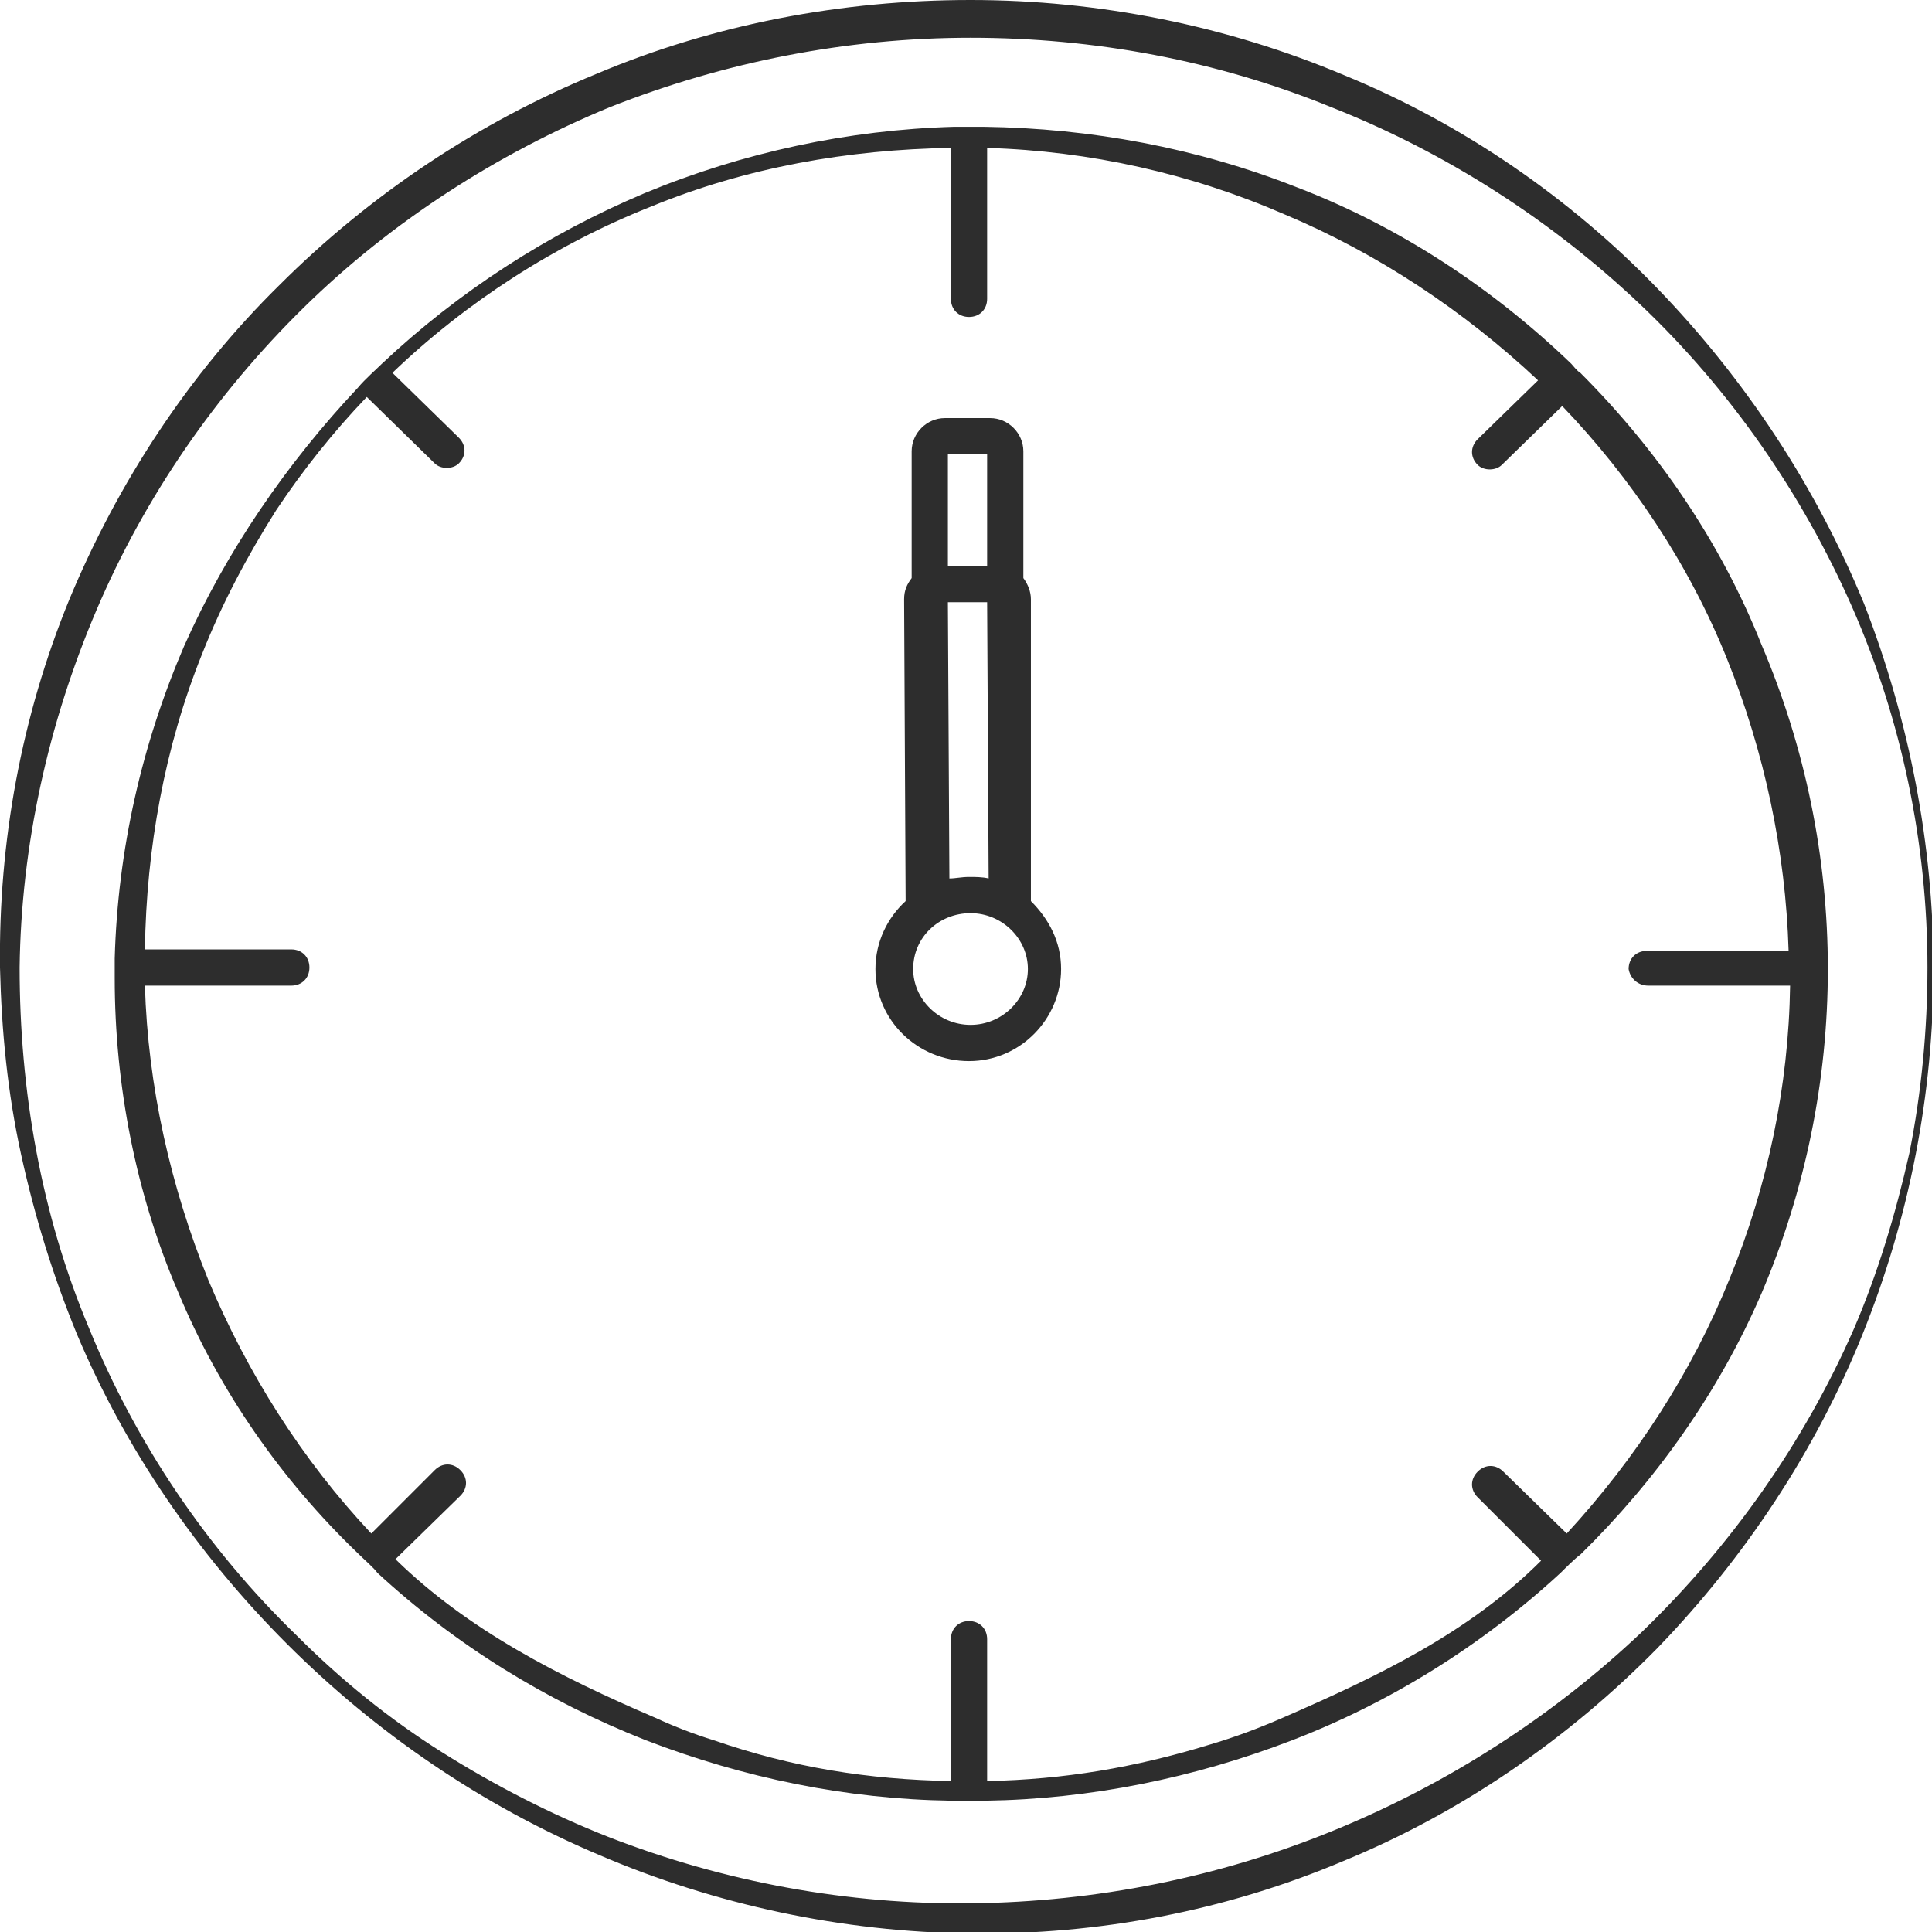 <?xml version="1.0" encoding="utf-8"?>
<!-- Generator: Adobe Illustrator 24.1.2, SVG Export Plug-In . SVG Version: 6.00 Build 0)  -->
<svg version="1.1" id="Layer_1" xmlns="http://www.w3.org/2000/svg" xmlns:xlink="http://www.w3.org/1999/xlink" x="0px" y="0px"
	 viewBox="0 0 128 128" style="enable-background:new 0 0 128 128;" xml:space="preserve">
<style type="text/css">
	.st0{fill:#2D2D2D;}
</style>
<g>
	<path class="st0" d="M104.7,24.7c-0.2-0.1-0.5-0.5-0.6-0.6c-5.2-5-11.4-9.1-18.2-11.7c-6.6-2.6-13.6-3.9-20.7-4c-0.4,0-1.6,0-2,0
		c-7,0.2-14,1.7-20.5,4.4c-6.4,2.7-12.3,6.5-17.4,11.3c-0.4,0.4-1.1,1-1.6,1.6c0,0,0,0,0,0C19,30.7,15,36.5,12.2,42.8
		c-2.8,6.5-4.4,13.5-4.6,20.7c0,0.2,0,0.9,0,1.3c0,7.1,1.4,14.3,4.2,20.8c2.7,6.5,6.8,12.4,11.9,17.3c0.4,0.4,1.1,1,1.3,1.3
		c5.2,4.8,11.2,8.5,17.8,11.1c6.5,2.5,13.3,3.9,20.2,4c0.5,0,1.9,0,2.3,0c6.9-0.1,13.8-1.5,20.3-4c6.5-2.5,12.6-6.3,17.8-11.1
		c0.3-0.3,1-1,1.3-1.2c5-4.9,9.2-10.8,12-17.3c2.9-6.8,4.4-14.1,4.4-21.5c0-7.4-1.5-14.7-4.4-21.5C114,35.9,109.8,29.8,104.7,24.7z
		 M109.2,65.3h9.4c-0.1,6.7-1.5,13.3-4,19.4c-2.5,6.2-6.2,11.9-10.8,16.9l-4.2-4.1c-0.5-0.5-1.2-0.5-1.7,0c-0.5,0.5-0.5,1.2,0,1.7
		l4.2,4.2c-4.8,4.8-10.9,7.7-17.1,10.4c-1.6,0.7-3.2,1.3-4.9,1.8c-4.9,1.5-9.6,2.3-14.7,2.4v-0.1v-9.3c0-0.7-0.5-1.2-1.2-1.2
		c-0.7,0-1.2,0.5-1.2,1.2v9.3v0.1c-5.5-0.1-10.5-0.9-15.7-2.7c-1.3-0.4-2.6-0.9-3.9-1.5c-6.3-2.7-12.4-5.8-17.2-10.5l4.3-4.2
		c0.5-0.5,0.5-1.2,0-1.7c-0.5-0.5-1.2-0.5-1.7,0l-4.2,4.2C20,96.7,16.4,91,13.8,84.8c-2.5-6.2-4-12.8-4.2-19.5h9.7
		c0.7,0,1.2-0.5,1.2-1.2c0-0.7-0.5-1.2-1.2-1.2H9.6c0.1-6.7,1.3-13.4,3.8-19.6c1.3-3.3,3-6.5,4.9-9.5c1.8-2.7,3.8-5.2,6-7.5l4.5,4.4
		c0.2,0.2,0.5,0.3,0.8,0.3c0.3,0,0.6-0.1,0.8-0.3c0.5-0.5,0.5-1.2,0-1.7L26,24.7c4.9-4.7,10.8-8.5,17.1-11
		c6.3-2.6,13.1-3.8,19.9-3.9v10c0,0.7,0.5,1.2,1.2,1.2c0.7,0,1.2-0.5,1.2-1.2V9.8c6.8,0.2,13.5,1.7,19.7,4.4
		c6.2,2.6,11.9,6.4,16.8,11l-4,3.9c-0.5,0.5-0.5,1.2,0,1.7c0.2,0.2,0.5,0.3,0.8,0.3c0.3,0,0.6-0.1,0.8-0.3l4-3.9
		c4.6,4.8,8.4,10.5,10.9,16.7c2.5,6.2,3.9,12.8,4.1,19.4h-9.4c-0.7,0-1.2,0.5-1.2,1.2C108,64.8,108.5,65.3,109.2,65.3z"/>
	<g>
		<path class="st0" d="M109.8,19.1C104,13.1,96.9,8.2,89.1,5C81.3,1.7,72.8,0,64.3,0c-8.5,0-17,1.6-24.8,4.9c-7.8,3.2-15,8-21,14
			C12.5,24.8,7.8,32,4.6,39.7C1.4,47.5-0.1,55.8,0,64.1c0.1,4.2,0.5,8.3,1.4,12.4c0.9,4.1,2.1,8,3.7,11.9c3.2,7.6,8,14.6,13.9,20.5
			c5.9,5.9,12.9,10.7,20.7,14c7.7,3.3,16.1,5.1,24.6,5.2c8.5,0.1,16.9-1.5,24.7-4.8c7.8-3.2,14.9-8.1,20.8-14.1
			c5.8-6,10.5-13.1,13.6-20.8c3.1-7.7,4.7-15.9,4.7-24.2c0-8.2-1.6-16.5-4.6-24.2C120.3,32.2,115.6,25.1,109.8,19.1z M126.5,76.4
			c-0.9,4-2.1,8-3.7,11.7c-3.3,7.5-8.1,14.3-14,20c-5.9,5.6-12.9,10.1-20.5,13.2c-7.6,3.1-15.7,4.7-23.9,4.8
			c-8.2,0.1-16.4-1.4-24.1-4.4c-3.8-1.5-7.5-3.4-11-5.6c-3.5-2.2-6.7-4.8-9.6-7.7C13.7,102.6,9,95.6,5.9,88
			c-3.2-7.6-4.6-15.8-4.6-23.9C1.4,56,3.2,47.9,6.4,40.4c3.2-7.5,7.9-14.3,13.7-20c5.8-5.7,12.8-10.2,20.3-13.3
			C48,4.1,56.1,2.5,64.3,2.5c8.2,0,16.3,1.5,23.9,4.6c7.6,3,14.6,7.5,20.5,13.1c5.9,5.6,10.7,12.5,14,20c3.3,7.5,5,15.7,5,23.9
			C127.7,68.2,127.3,72.4,126.5,76.4z"/>
		<path class="st0" d="M68.3,39.7c0-0.5-0.2-1-0.5-1.4l0-8.4c0-1.2-1-2.2-2.2-2.2l-3,0c-1.2,0-2.2,1-2.2,2.2l0,8.4
			c-0.3,0.4-0.5,0.8-0.5,1.4l0.1,20c-1.2,1.1-2,2.7-2,4.5c0,3.4,2.8,6.1,6.2,6.1c3.4,0,6.1-2.8,6.1-6.1c0-1.8-0.8-3.3-2-4.5
			L68.3,39.7z M65.5,58.2c-0.4-0.1-0.9-0.1-1.3-0.1c-0.5,0-0.9,0.1-1.3,0.1l-0.1-18.3l2.6,0L65.5,58.2z M65.4,30.1l0,7.4l-2.6,0
			l0-7.4L65.4,30.1z M64.3,67.9c-2.1,0-3.8-1.7-3.8-3.7c0-2.1,1.7-3.7,3.8-3.7c2.1,0,3.8,1.7,3.8,3.7C68.1,66.2,66.4,67.9,64.3,67.9
			z"/>
	</g>
</g>
</svg>

